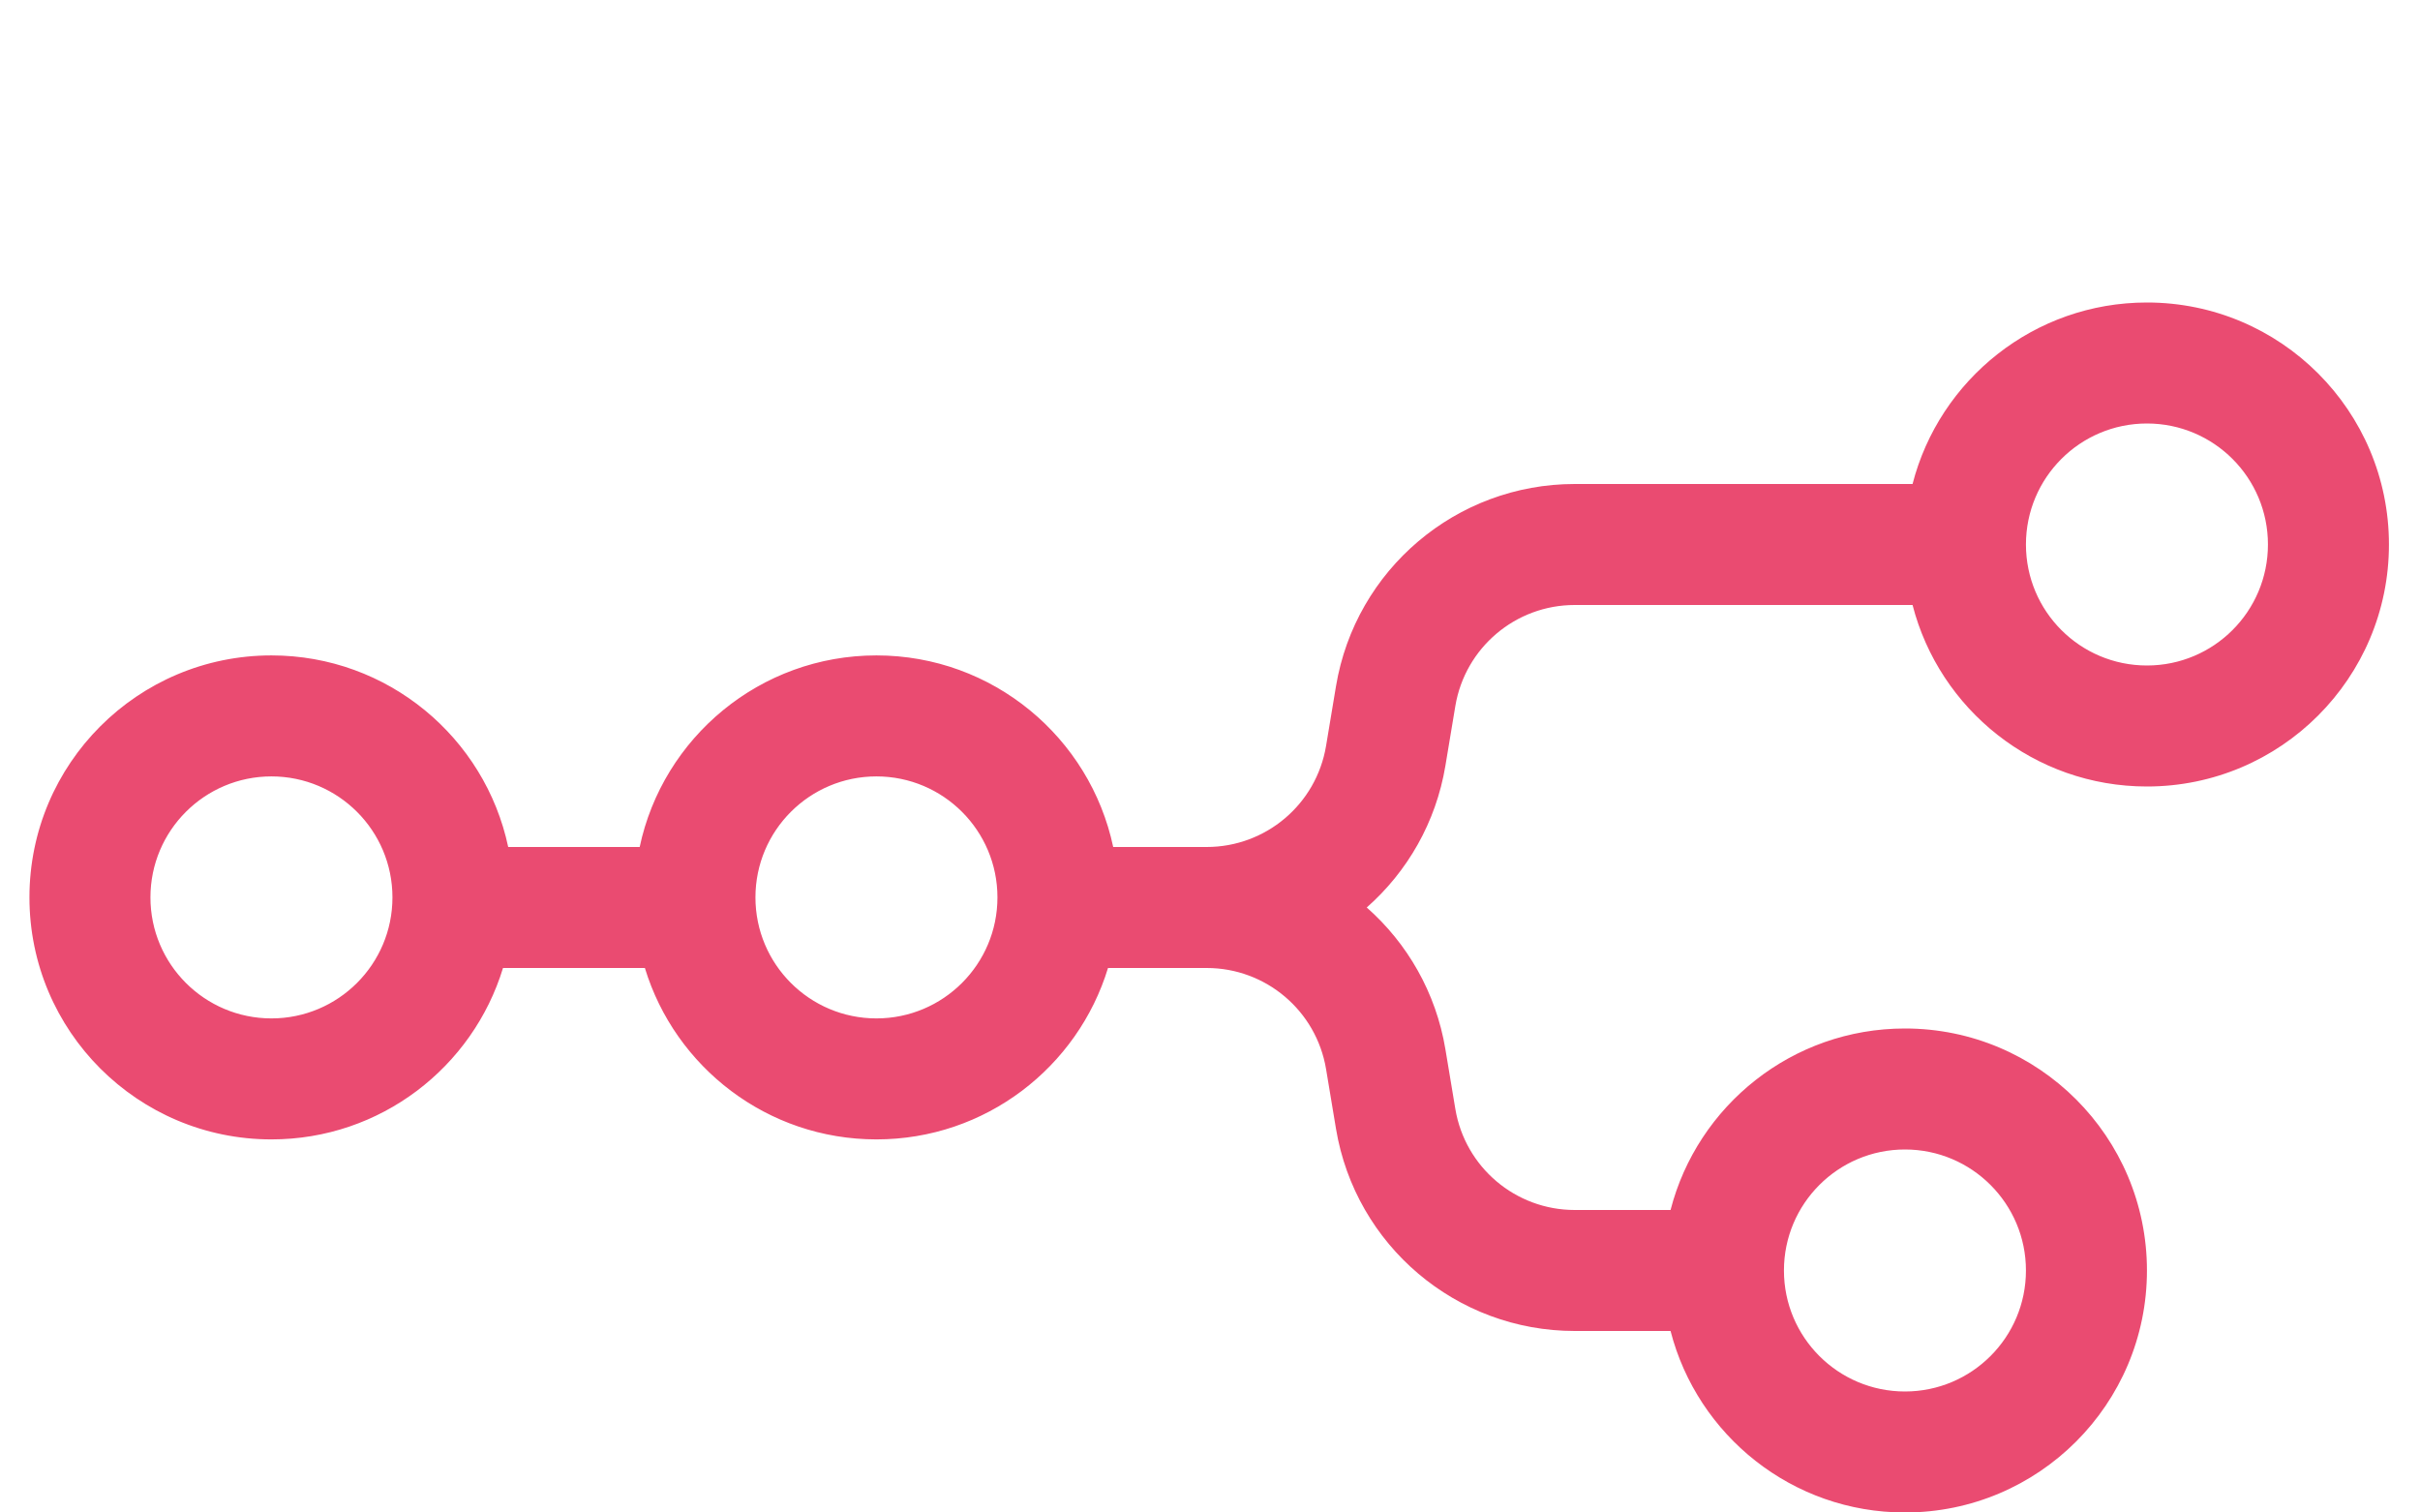 <svg width="48" height="30" viewBox="0 0 48 30" fill="none" xmlns="http://www.w3.org/2000/svg">
<g clip-path="url(#clip0_10745_1218)">
<path fill-rule="evenodd" clip-rule="evenodd" d="M47.384 10.8C47.384 13.451 45.235 15.6 42.584 15.6C40.347 15.6 38.468 14.07 37.935 12H31.234C30.06 12 29.059 12.848 28.866 14.005L28.669 15.189C28.482 16.313 27.913 17.291 27.109 18C27.913 18.709 28.482 19.687 28.669 20.811L28.866 21.995C29.059 23.152 30.06 24 31.234 24H33.135C33.668 21.93 35.547 20.4 37.784 20.4C40.435 20.4 42.584 22.549 42.584 25.2C42.584 27.851 40.435 30 37.784 30C35.547 30 33.668 28.47 33.135 26.4H31.234C28.887 26.4 26.885 24.704 26.499 22.389L26.302 21.205C26.109 20.048 25.108 19.2 23.934 19.2H21.977C21.377 21.168 19.548 22.6 17.384 22.6C15.22 22.6 13.39 21.168 12.791 19.2H9.977C9.377 21.168 7.548 22.6 5.384 22.6C2.733 22.6 0.584 20.451 0.584 17.8C0.584 15.149 2.733 13 5.384 13C7.692 13 9.62 14.629 10.08 16.8H12.688C13.148 14.629 15.076 13 17.384 13C19.692 13 21.62 14.629 22.08 16.8H23.934C25.108 16.8 26.109 15.952 26.302 14.795L26.499 13.611C26.885 11.296 28.887 9.6 31.234 9.6H37.935C38.468 7.53 40.347 6 42.584 6C45.235 6 47.384 8.149 47.384 10.8ZM44.984 10.8C44.984 12.126 43.91 13.2 42.584 13.2C41.258 13.2 40.184 12.126 40.184 10.8C40.184 9.475 41.258 8.4 42.584 8.4C43.91 8.4 44.984 9.475 44.984 10.8ZM5.384 20.2C6.709 20.2 7.784 19.125 7.784 17.8C7.784 16.474 6.709 15.4 5.384 15.4C4.059 15.4 2.984 16.474 2.984 17.8C2.984 19.125 4.059 20.2 5.384 20.2ZM17.384 20.2C18.709 20.2 19.784 19.125 19.784 17.8C19.784 16.474 18.709 15.4 17.384 15.4C16.058 15.4 14.984 16.474 14.984 17.8C14.984 19.125 16.058 20.2 17.384 20.2ZM37.784 27.6C39.109 27.6 40.184 26.526 40.184 25.2C40.184 23.875 39.109 22.8 37.784 22.8C36.459 22.8 35.384 23.875 35.384 25.2C35.384 26.526 36.459 27.6 37.784 27.6Z" fill="#EA4B71"/>
</g>
<defs>
<clipPath id="clip0_10745_1218">
<rect width="48" height="24" fill="white" transform="translate(0 6)"/>
</clipPath>
</defs>
</svg>
